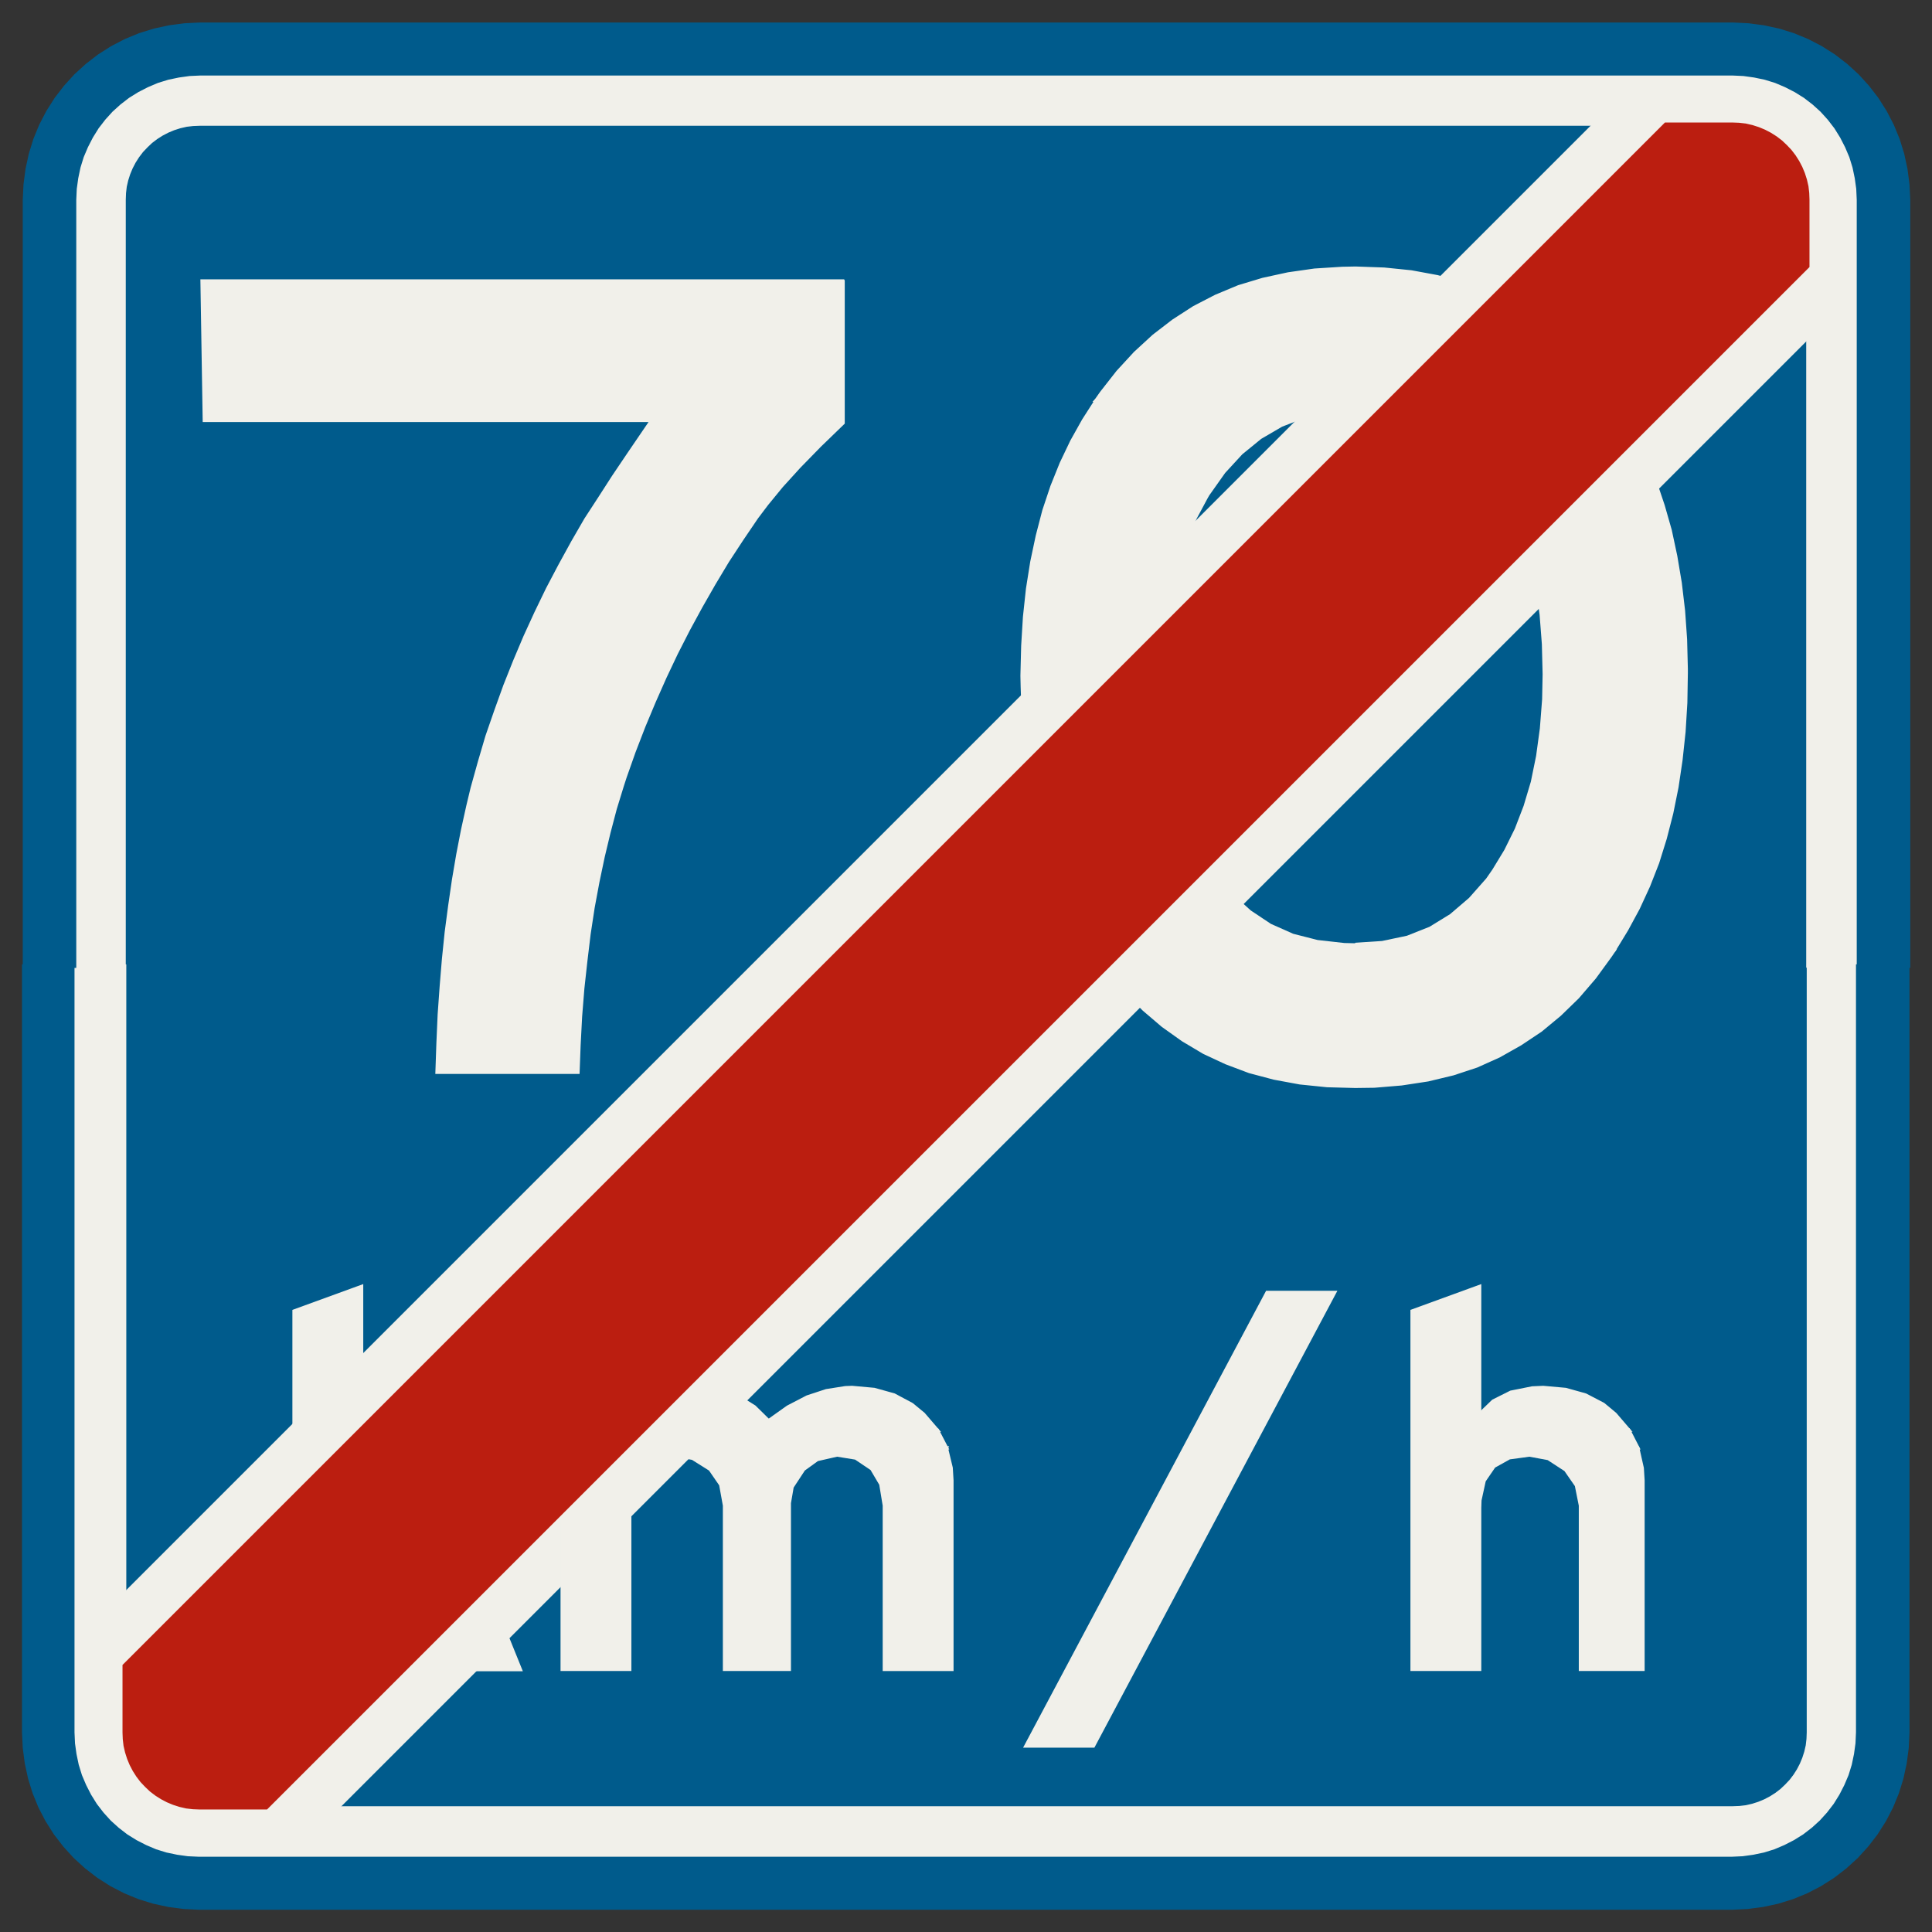 ﻿<?xml version="1.0" encoding="UTF-8" standalone="no"?>
<!DOCTYPE svg PUBLIC "-//W3C//DTD SVG 1.1//EN" "http://www.w3.org/Graphics/SVG/1.1/DTD/svg11-flat.dtd">
<svg xmlns="http://www.w3.org/2000/svg"  viewBox="-0.094 -0.094 7.688 7.688"><rect x="-0.094" y="-0.094" width="7.688" height="7.688" fill="#333333" stroke="none"/><g fill="none" stroke="black" stroke-width="0.013" transform="translate(0,7.5) scale(1, -1)">
<g id="Output" >
<path fill="rgb(0,91,140)" stroke="rgb(0,91,140)" d="M 7.1,6.251 l -5.851,-5.851 5.551,0 0.026,0.001 0.026,0.003 0.026,0.006 0.025,0.008 0.024,0.01 0.023,0.012 0.022,0.014 0.021,0.016 0.019,0.018 0.018,0.019 0.016,0.021 0.014,0.022 0.012,0.023 0.01,0.024 0.008,0.025 0.006,0.026 0.003,0.026 0.001,0.026 0,3.05 -8.88178e-16,2.501 z "/>
<path fill="rgb(0,91,140)" stroke="rgb(0,91,140)" d="M 0.4,3.75 l 1.33227e-15,-2.501 5.851,5.851 -5.551,-2.66454e-15 -0.026,-0.001 -0.026,-0.003 -0.026,-0.006 -0.025,-0.008 -0.024,-0.01 -0.023,-0.012 -0.022,-0.014 -0.021,-0.016 -0.019,-0.018 -0.018,-0.019 -0.016,-0.021 -0.014,-0.022 -0.012,-0.023 -0.01,-0.024 -0.008,-0.025 -0.006,-0.026 -0.003,-0.026 -0.001,-0.026 4.44089e-16,-3.05 z "/>
<path fill="rgb(241,240,234)" stroke="rgb(241,240,234)" d="M 7.1,6.251 l 0,0.283 -6.134,-6.134 0.283,0 5.851,5.851 z "/>
<path fill="rgb(241,240,234)" stroke="rgb(241,240,234)" d="M 0.4,0.966 l 6.134,6.134 -0.283,1.77636e-15 -5.851,-5.851 -4.44089e-16,-0.283 z "/>
<path fill="rgb(241,240,234)" stroke="rgb(241,240,234)" d="M 0.4,3.75 l -0.2,-4.44089e-16 4.44089e-16,-3.05 0.002,-0.044 0.006,-0.043 0.009,-0.043 0.013,-0.042 0.017,-0.04 0.02,-0.039 0.023,-0.037 0.027,-0.035 0.029,-0.032 0.032,-0.029 0.035,-0.027 0.037,-0.023 0.039,-0.02 0.04,-0.017 0.042,-0.013 0.043,-0.009 0.043,-0.006 0.044,-0.002 6.1,0 0.044,0.002 0.043,0.006 0.043,0.009 0.042,0.013 0.04,0.017 0.039,0.02 0.037,0.023 0.035,0.027 0.032,0.029 0.029,0.032 0.027,0.035 0.023,0.037 0.02,0.039 0.017,0.04 0.013,0.042 0.009,0.043 0.006,0.043 0.002,0.044 0,3.05 -0.2,4.44089e-16 0,-3.05 -0.001,-0.026 -0.003,-0.026 -0.006,-0.026 -0.008,-0.025 -0.01,-0.024 -0.012,-0.023 -0.014,-0.022 -0.016,-0.021 -0.018,-0.019 -0.019,-0.018 -0.021,-0.016 -0.022,-0.014 -0.023,-0.012 -0.024,-0.01 -0.025,-0.008 -0.026,-0.006 -0.026,-0.003 -0.026,-0.001 -5.551,0 -0.283,0 -0.266,0 -0.026,0.001 -0.026,0.003 -0.026,0.006 -0.025,0.008 -0.024,0.01 -0.023,0.012 -0.022,0.014 -0.021,0.016 -0.019,0.018 -0.018,0.019 -0.016,0.021 -0.014,0.022 -0.012,0.023 -0.01,0.024 -0.008,0.025 -0.006,0.026 -0.003,0.026 -0.001,0.026 4.44089e-16,0.266 4.44089e-16,0.283 -1.33227e-15,2.501 z "/>
<path fill="rgb(241,240,234)" stroke="rgb(241,240,234)" d="M 0.2,3.75 l 0.2,4.44089e-16 -4.44089e-16,3.05 0.001,0.026 0.003,0.026 0.006,0.026 0.008,0.025 0.01,0.024 0.012,0.023 0.014,0.022 0.016,0.021 0.018,0.019 0.019,0.018 0.021,0.016 0.022,0.014 0.023,0.012 0.024,0.01 0.025,0.008 0.026,0.006 0.026,0.003 0.026,0.001 5.551,2.66454e-15 0.283,-1.77636e-15 0.266,0 0.026,-0.001 0.026,-0.003 0.026,-0.006 0.025,-0.008 0.024,-0.01 0.023,-0.012 0.022,-0.014 0.021,-0.016 0.019,-0.018 0.018,-0.019 0.016,-0.021 0.014,-0.022 0.012,-0.023 0.01,-0.024 0.008,-0.025 0.006,-0.026 0.003,-0.026 0.001,-0.026 0,-0.266 0,-0.283 8.88178e-16,-2.501 0.2,-4.44089e-16 -8.88178e-16,3.05 -0.002,0.044 -0.006,0.043 -0.009,0.043 -0.013,0.042 -0.017,0.04 -0.02,0.039 -0.023,0.037 -0.027,0.035 -0.029,0.032 -0.032,0.029 -0.035,0.027 -0.037,0.023 -0.039,0.02 -0.04,0.017 -0.042,0.013 -0.043,0.009 -0.043,0.006 -0.044,0.002 -6.1,-8.88178e-16 -0.044,-0.002 -0.043,-0.006 -0.043,-0.009 -0.042,-0.013 -0.04,-0.017 -0.039,-0.02 -0.037,-0.023 -0.035,-0.027 -0.032,-0.029 -0.029,-0.032 -0.027,-0.035 -0.023,-0.037 -0.02,-0.039 -0.017,-0.04 -0.013,-0.042 -0.009,-0.043 -0.006,-0.043 -0.002,-0.044 4.44089e-16,-3.05 z "/>
<path fill="rgb(0,91,140)" stroke="rgb(0,91,140)" d="M 0.2,3.75 l -0.2,0 4.44089e-16,-3.05 0.003,-0.061 0.008,-0.061 0.013,-0.06 0.018,-0.058 0.023,-0.056 0.028,-0.054 0.033,-0.052 0.037,-0.048 0.041,-0.045 0.045,-0.041 0.048,-0.037 0.052,-0.033 0.054,-0.028 0.056,-0.023 0.058,-0.018 0.06,-0.013 0.061,-0.008 0.061,-0.003 6.1,-8.88178e-16 0.061,0.003 0.061,0.008 0.06,0.013 0.058,0.018 0.056,0.023 0.054,0.028 0.052,0.033 0.048,0.037 0.045,0.041 0.041,0.045 0.037,0.048 0.033,0.052 0.028,0.054 0.023,0.056 0.018,0.058 0.013,0.06 0.008,0.061 0.003,0.061 -1.77636e-15,3.05 -0.2,-8.88178e-16 0,-3.05 -0.002,-0.044 -0.006,-0.043 -0.009,-0.043 -0.013,-0.042 -0.017,-0.04 -0.02,-0.039 -0.023,-0.037 -0.027,-0.035 -0.029,-0.032 -0.032,-0.029 -0.035,-0.027 -0.037,-0.023 -0.039,-0.02 -0.04,-0.017 -0.042,-0.013 -0.043,-0.009 -0.043,-0.006 -0.044,-0.002 -6.1,0 -0.044,0.002 -0.043,0.006 -0.043,0.009 -0.042,0.013 -0.04,0.017 -0.039,0.02 -0.037,0.023 -0.035,0.027 -0.032,0.029 -0.029,0.032 -0.027,0.035 -0.023,0.037 -0.02,0.039 -0.017,0.04 -0.013,0.042 -0.009,0.043 -0.006,0.043 -0.002,0.044 -4.44089e-16,3.05 z "/>
<path fill="rgb(0,91,140)" stroke="rgb(0,91,140)" d="M 6.8,7.3 l 0.044,-0.002 0.043,-0.006 0.043,-0.009 0.042,-0.013 0.04,-0.017 0.039,-0.02 0.037,-0.023 0.035,-0.027 0.032,-0.029 0.029,-0.032 0.027,-0.035 0.023,-0.037 0.02,-0.039 0.017,-0.04 0.013,-0.042 0.009,-0.043 0.006,-0.043 0.002,-0.044 8.88178e-16,-3.05 0.2,8.88178e-16 1.77636e-15,3.05 -0.003,0.061 -0.008,0.061 -0.013,0.06 -0.018,0.058 -0.023,0.056 -0.028,0.054 -0.033,0.052 -0.037,0.048 -0.041,0.045 -0.045,0.041 -0.048,0.037 -0.052,0.033 -0.054,0.028 -0.056,0.023 -0.058,0.018 -0.06,0.013 -0.061,0.008 -0.061,0.003 -6.1,-8.88178e-16 -0.061,-0.003 -0.061,-0.008 -0.06,-0.013 -0.058,-0.018 -0.056,-0.023 -0.054,-0.028 -0.052,-0.033 -0.048,-0.037 -0.045,-0.041 -0.041,-0.045 -0.037,-0.048 -0.033,-0.052 -0.028,-0.054 -0.023,-0.056 -0.018,-0.058 -0.013,-0.06 -0.008,-0.061 -0.003,-0.061 4.44089e-16,-3.05 0.2,0 -4.44089e-16,3.05 0.002,0.044 0.006,0.043 0.009,0.043 0.013,0.042 0.017,0.04 0.02,0.039 0.023,0.037 0.027,0.035 0.029,0.032 0.032,0.029 0.035,0.027 0.037,0.023 0.039,0.02 0.04,0.017 0.042,0.013 0.043,0.009 0.043,0.006 0.044,0.002 6.1,8.88178e-16 z "/>
<path fill="rgb(241,240,234)" stroke="rgb(241,240,234)" d="M 5.298,6.527 l -0.051,-0.001 -0.11,-0.007 -0.105,-0.015 -0.101,-0.022 -0.096,-0.029 -0.091,-0.038 -0.087,-0.045 -0.082,-0.053 -0.078,-0.06 -0.074,-0.068 -0.069,-0.075 -0.065,-0.083 -0.019,-0.027 1.029,-0.037 0.039,-0.001 0.107,-0.011 0.097,-0.026 0.09,-0.04 0.082,-0.053 0.074,-0.068 0.066,-0.081 0.039,-0.061 0.043,-0.081 0.036,-0.088 0.028,-0.095 0.023,-0.103 0.016,-0.111 0.009,-0.117 0.003,-0.12 -0.002,-0.1 -0.009,-0.116 -0.015,-0.11 -0.021,-0.103 -0.029,-0.097 -0.035,-0.091 -0.042,-0.085 -0.048,-0.079 -0.025,-0.036 -0.069,-0.078 -0.076,-0.065 -0.083,-0.051 -0.091,-0.036 -0.1,-0.021 -0.107,-0.007 1.03,-0.023 0.05,0.082 0.046,0.085 0.041,0.089 0.036,0.092 0.03,0.096 0.026,0.101 0.021,0.104 0.016,0.108 0.012,0.112 0.007,0.115 0.002,0.118 0,0.018 -0.003,0.117 -0.008,0.114 -0.013,0.11 -0.018,0.107 -0.022,0.103 -0.028,0.098 -0.032,0.095 -0.039,0.091 -0.043,0.088 -0.048,0.085 -0.053,0.08 -0.032,0.046 -0.066,0.08 -0.07,0.072 -0.074,0.064 -0.079,0.057 -0.084,0.05 -0.088,0.042 -0.093,0.035 -0.098,0.026 -0.103,0.019 -0.108,0.011 -0.113,0.004 z "/>
<path fill="rgb(241,240,234)" stroke="rgb(241,240,234)" d="M 4.27,6.003 l -0.052,-0.081 -0.047,-0.084 -0.042,-0.088 -0.037,-0.092 -0.032,-0.096 -0.026,-0.1 -0.022,-0.104 -0.017,-0.107 -0.012,-0.112 -0.007,-0.115 -0.003,-0.119 0.001,-0.045 0.004,-0.117 0.009,-0.114 0.013,-0.11 0.019,-0.106 0.023,-0.103 0.028,-0.098 0.034,-0.094 0.038,-0.091 0.043,-0.088 0.048,-0.083 0.053,-0.08 0.035,-0.049 0.066,-0.079 0.071,-0.071 0.075,-0.064 0.08,-0.057 0.084,-0.05 0.088,-0.041 0.093,-0.035 0.098,-0.026 0.103,-0.019 0.108,-0.011 0.112,-0.003 0.076,0.001 0.108,0.009 0.105,0.016 0.1,0.024 0.094,0.031 0.089,0.04 0.085,0.048 0.081,0.054 0.076,0.063 0.071,0.069 0.067,0.078 0.062,0.085 0.015,0.022 -1.03,0.023 -0.043,0.001 -0.107,0.012 -0.098,0.025 -0.09,0.04 -0.081,0.054 -0.074,0.067 -0.066,0.081 -0.048,0.074 -0.041,0.082 -0.035,0.089 -0.028,0.095 -0.022,0.104 -0.015,0.111 -0.01,0.118 -0.003,0.125 0.003,0.114 0.01,0.112 0.017,0.107 0.024,0.101 0.031,0.095 0.039,0.09 0.045,0.084 0.007,0.012 0.063,0.089 0.069,0.075 0.076,0.062 0.084,0.049 0.09,0.035 0.097,0.02 0.105,0.007 -1.029,0.037 z "/>
<path fill="rgb(241,240,234)" stroke="rgb(241,240,234)" d="M 3.261,6.476 l -2.551,0 0.009,-0.555 1.78,0 -0.03,-0.044 -0.062,-0.091 -0.06,-0.089 -0.056,-0.087 -0.054,-0.083 -0.052,-0.09 -0.051,-0.093 -0.049,-0.093 -0.046,-0.095 -0.044,-0.096 -0.041,-0.097 -0.039,-0.098 -0.036,-0.1 -0.035,-0.101 -0.03,-0.102 -0.029,-0.104 -0.017,-0.071 -0.021,-0.095 -0.019,-0.098 -0.017,-0.1 -0.015,-0.103 -0.014,-0.106 -0.011,-0.107 -0.009,-0.109 -0.008,-0.112 -0.005,-0.114 -0.004,-0.116 0.561,0 0.004,0.107 0.006,0.115 0.009,0.112 0.012,0.109 0.013,0.108 0.016,0.105 0.019,0.102 0.021,0.1 0.023,0.096 0.025,0.095 0.028,0.091 0.011,0.034 0.036,0.102 0.039,0.101 0.041,0.098 0.043,0.097 0.045,0.095 0.048,0.094 0.05,0.092 0.052,0.091 0.054,0.09 0.057,0.087 0.059,0.087 0.04,0.053 0.059,0.072 0.07,0.077 0.082,0.084 0.093,0.09 0,0.565 z "/>
<path fill="rgb(241,240,234)" stroke="rgb(241,240,234)" d="M 5.794,2.475 l -0.269,-0.098 0,-1.426 0.269,0 0,0.643 0.001,0.03 0.017,0.078 0.039,0.057 0.061,0.034 0.081,0.011 0.431,0.028 -0.037,0.072 -0.593,0.063 0,0.508 z "/>
<path fill="rgb(241,240,234)" stroke="rgb(241,240,234)" d="M 6.047,2.073 l -0.044,-0.002 -0.085,-0.017 -0.07,-0.035 -0.054,-0.052 0.593,-0.063 -0.054,0.063 -0.047,0.039 -0.071,0.037 -0.079,0.022 -0.089,0.008 z "/>
<path fill="rgb(241,240,234)" stroke="rgb(241,240,234)" d="M 6.423,1.832 l -0.431,-0.028 0.075,-0.014 0.069,-0.045 0.043,-0.062 0.016,-0.08 0,-0.652 0.249,0 0,0.752 -0.003,0.049 -0.018,0.08 z "/>
<path fill="rgb(241,240,234)" stroke="rgb(241,240,234)" d="M 5.217,2.451 l -0.96,-1.805 -0.269,0 0.96,1.805 0.269,0 z "/>
<path fill="rgb(241,240,234)" stroke="rgb(241,240,234)" d="M 2.68,2.073 l -0.051,-0.004 -0.078,-0.019 -0.072,-0.038 -0.067,-0.055 0.552,-0.016 -0.056,0.055 -0.069,0.043 -0.075,0.025 -0.084,0.009 z "/>
<path fill="rgb(241,240,234)" stroke="rgb(241,240,234)" d="M 3.296,2.073 l -0.026,-0.001 -0.076,-0.012 -0.076,-0.025 -0.077,-0.04 -0.076,-0.054 0.671,-0.038 -0.055,0.064 -0.046,0.038 -0.071,0.038 -0.079,0.022 -0.088,0.008 z "/>
<path fill="rgb(241,240,234)" stroke="rgb(241,240,234)" d="M 2.412,2.047 l -0.269,0 0,-1.096 0.269,0 0,0.658 0.01,0.07 0.04,0.07 0.048,0.037 0.081,0.018 0.647,0 0.435,0.028 -0.037,0.071 -0.671,0.038 -0.552,0.016 0,0.089 z "/>
<path fill="rgb(241,240,234)" stroke="rgb(241,240,234)" d="M 3.672,1.832 l -0.435,-0.028 0.074,-0.012 0.064,-0.043 0.036,-0.061 0.014,-0.085 0,-0.652 0.269,0 0,0.752 -0.003,0.05 -0.019,0.079 z "/>
<path fill="rgb(241,240,234)" stroke="rgb(241,240,234)" d="M 3.237,1.804 l -0.647,0 0.072,-0.013 0.07,-0.044 0.042,-0.061 0.015,-0.083 0,-0.652 0.258,0 0,0.662 0.011,0.064 0.046,0.07 0.054,0.039 0.079,0.018 z "/>
<path fill="rgb(241,240,234)" stroke="rgb(241,240,234)" d="M 1.345,2.475 l -0.269,-0.098 0,-1.426 0.269,0 0,0.319 0.148,0.204 -0.148,0.194 0,0.807 z "/>
<path fill="rgb(241,240,234)" stroke="rgb(241,240,234)" d="M 1.966,2.039 l -0.332,0 -0.288,-0.372 0.148,-0.194 0.214,-0.523 0.269,0 -0.3,0.741 0.288,0.347 z "/>
<path fill="rgb(187,30,16)" stroke="rgb(187,30,16)" d="M 0.4,0.966 l -4.44089e-16,-0.266 0.001,-0.026 0.003,-0.026 0.006,-0.026 0.008,-0.025 0.01,-0.024 0.012,-0.023 0.014,-0.022 0.016,-0.021 0.018,-0.019 0.019,-0.018 0.021,-0.016 0.022,-0.014 0.023,-0.012 0.024,-0.01 0.025,-0.008 0.026,-0.006 0.026,-0.003 0.026,-0.001 0.266,0 6.134,6.134 0,0.266 -0.001,0.026 -0.003,0.026 -0.006,0.026 -0.008,0.025 -0.01,0.024 -0.012,0.023 -0.014,0.022 -0.016,0.021 -0.018,0.019 -0.019,0.018 -0.021,0.016 -0.022,0.014 -0.023,0.012 -0.024,0.01 -0.025,0.008 -0.026,0.006 -0.026,0.003 -0.026,0.001 -0.266,0 -6.134,-6.134 z "/>
</g></g></svg>
